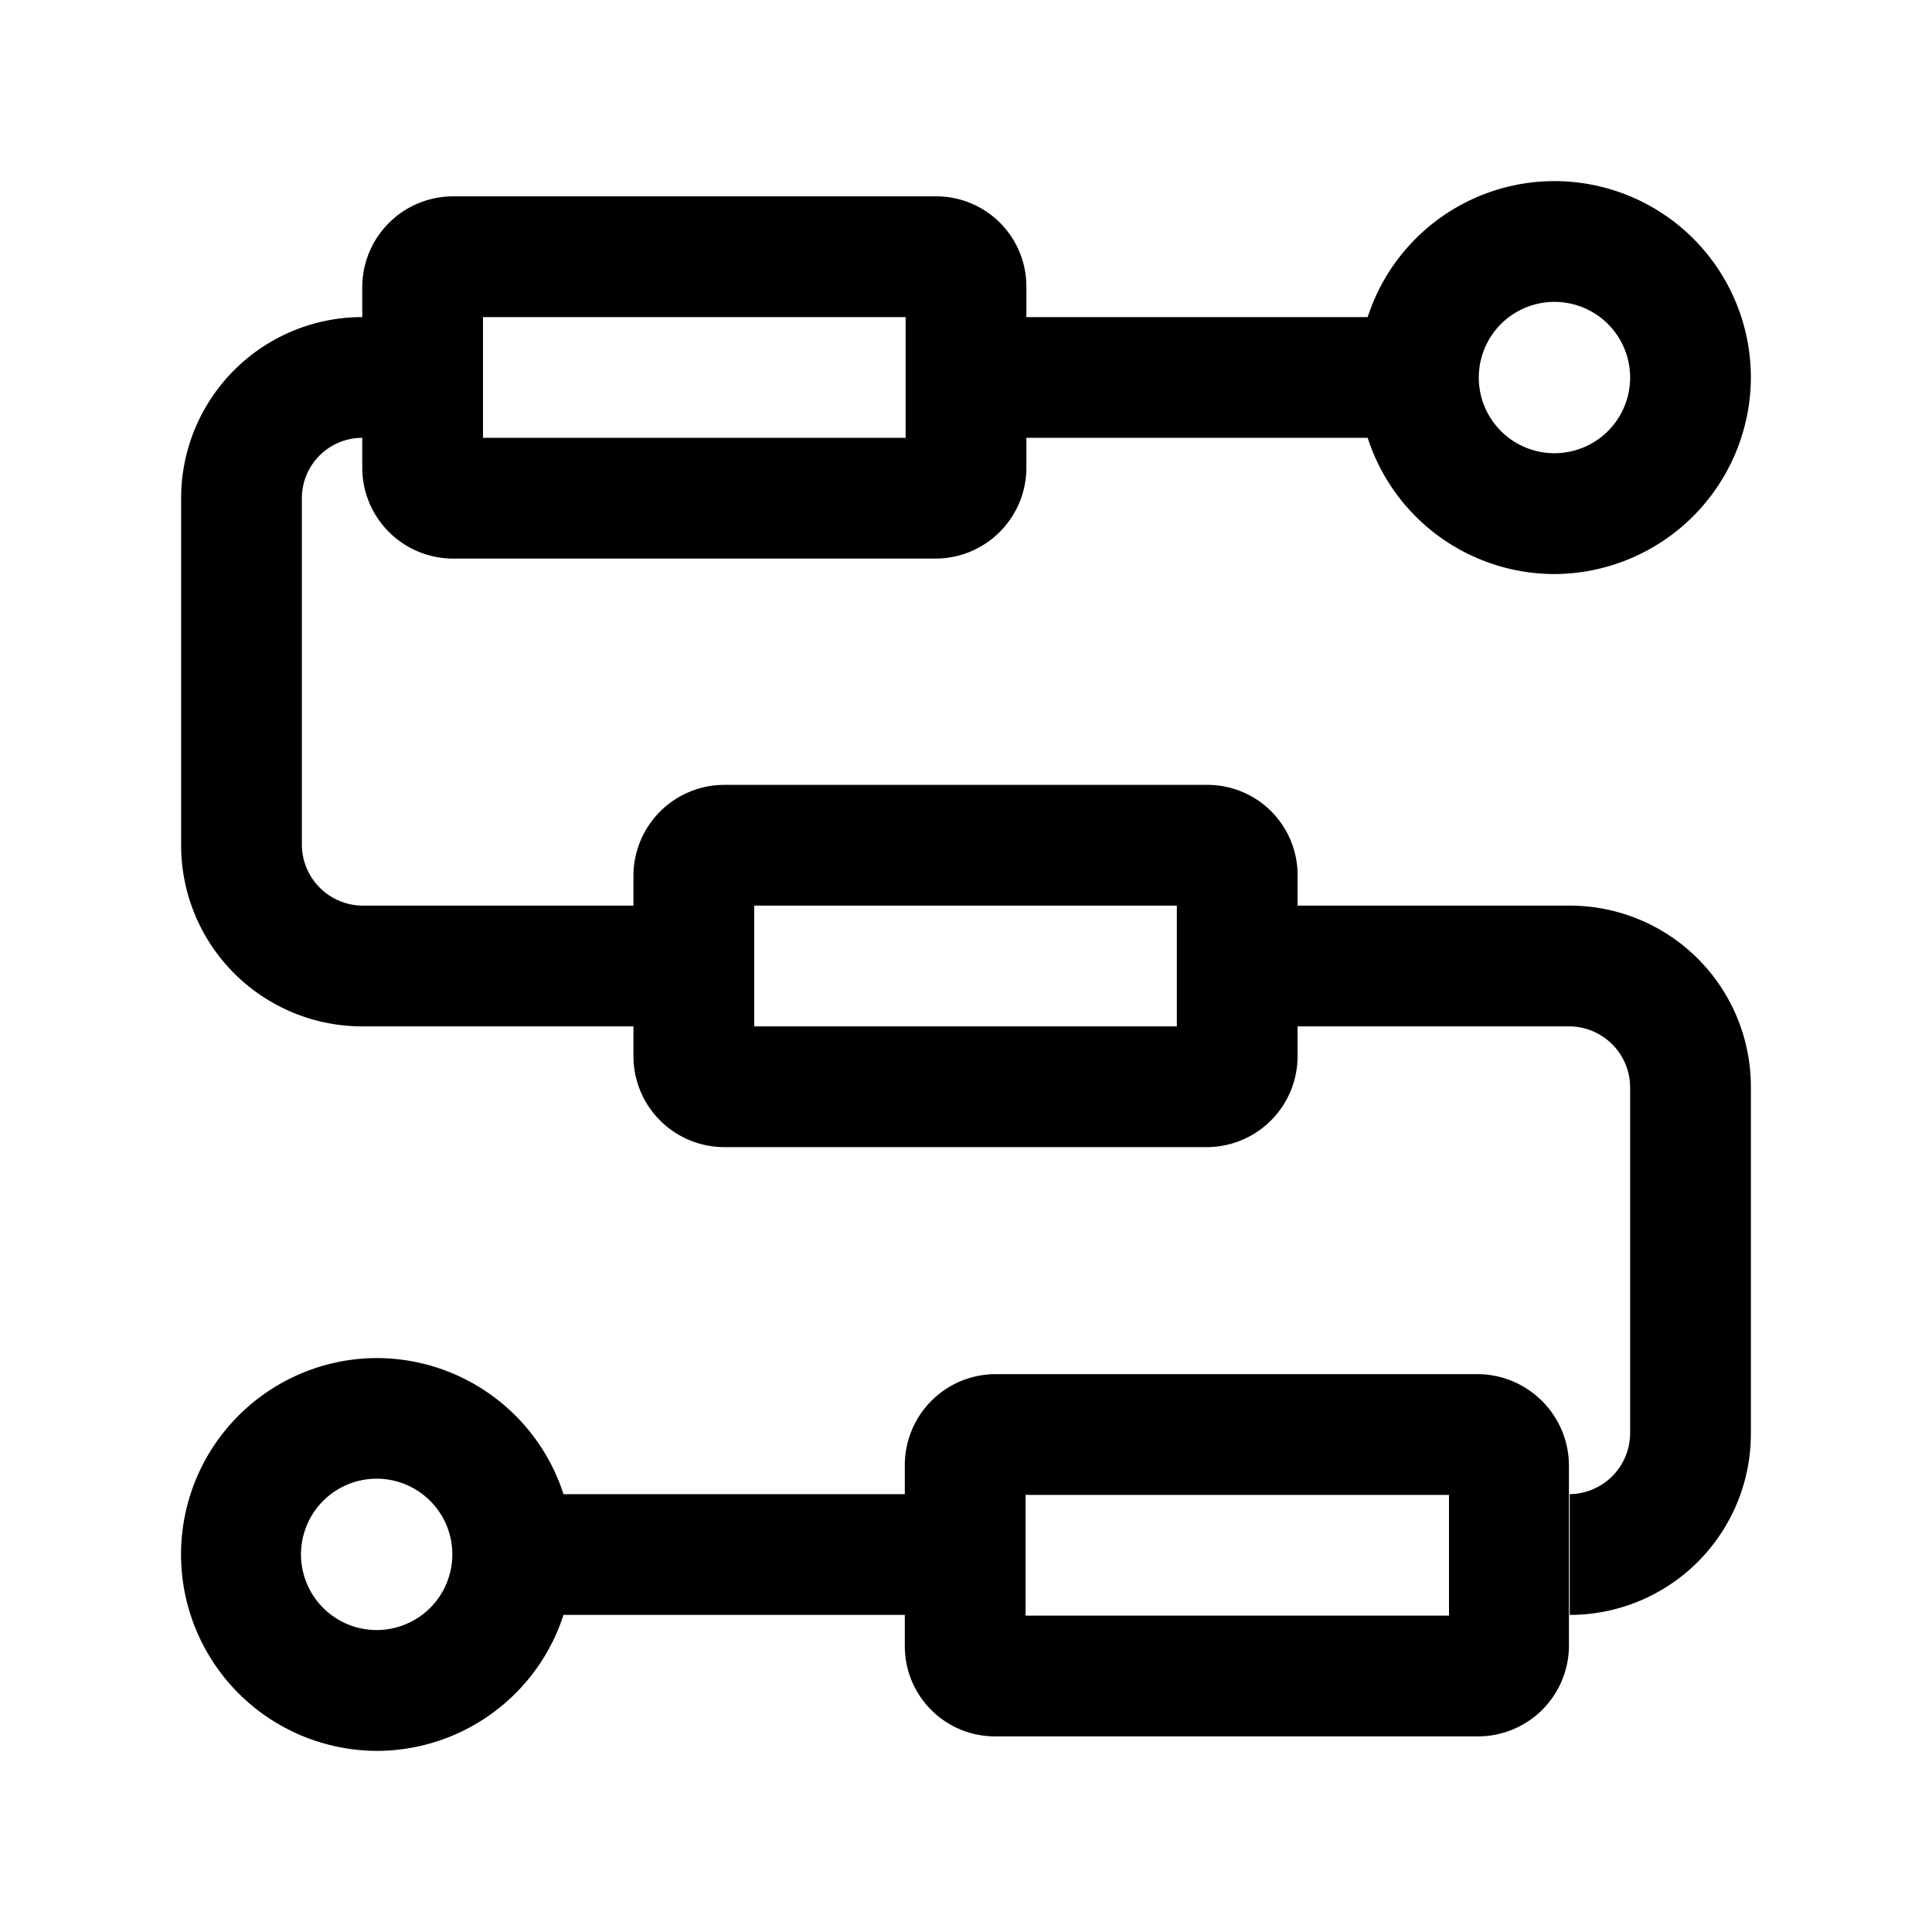 <?xml version="1.0" encoding="UTF-8" standalone="no"?>
<svg
   xmlns:dc="http://purl.org/dc/elements/1.1/"
   xmlns:cc="http://creativecommons.org/ns#"
   xmlns:rdf="http://www.w3.org/1999/02/22-rdf-syntax-ns#"
   xmlns:svg="http://www.w3.org/2000/svg"
   xmlns="http://www.w3.org/2000/svg"
   id="svg20"
   version="1.1"
   focusable="false"
   preserveAspectRatio="xMidYMid meet"
   width="100%"
   height="100%"
   fit=""
   viewBox="0 0 24 24"
   fill="currentColor">
  <defs
     id="defs24" />
  <path
     id="path2"
     d="M 19.209 2.252 A 2.44 2.44 0 0 0 16.99 3.939 L 12.75 3.939 L 12.75 3.561 A 1.12 1.12 0 0 0 11.631 2.439 L 8.631 2.439 L 5.631 2.439 A 1.13 1.13 0 0 0 4.5 3.561 L 4.5 3.939 A 2.25 2.25 0 0 0 2.25 6.189 L 2.25 10.5 A 2.25 2.25 0 0 0 4.5 12.75 L 7.869 12.75 L 7.869 13.119 A 1.13 1.13 0 0 0 9 14.25 L 12 14.25 L 15 14.25 A 1.13 1.13 0 0 0 16.119 13.119 L 16.119 12.75 L 19.5 12.75 A 0.76 0.76 0 0 1 20.25 13.5 L 20.25 17.811 A 0.76 0.76 0 0 1 19.5 18.561 L 19.5 20.061 A 2.25 2.25 0 0 0 21.75 17.811 L 21.75 13.5 A 2.25 2.25 0 0 0 19.5 11.25 L 16.119 11.25 L 16.119 10.869 A 1.12 1.12 0 0 0 15 9.75 L 12 9.75 L 9 9.75 A 1.13 1.13 0 0 0 7.869 10.869 L 7.869 11.25 L 4.5 11.25 A 0.76 0.76 0 0 1 3.75 10.5 L 3.75 6.189 A 0.75 0.75 0 0 1 4.5 5.439 L 4.5 5.811 A 1.13 1.13 0 0 0 5.631 6.939 L 8.631 6.939 L 11.631 6.939 A 1.13 1.13 0 0 0 12.75 5.811 L 12.75 5.439 L 16.99 5.439 A 2.44 2.44 0 0 0 19.311 7.131 A 2.45 2.45 0 0 0 21.75 4.689 A 2.44 2.44 0 0 0 19.209 2.252 z M 19.311 3.75 A 0.94 0.94 0 0 1 20.25 4.689 A 0.94 0.94 0 1 1 19.311 3.75 z M 6 3.939 L 8.631 3.939 L 11.25 3.939 L 11.25 5.439 L 8.631 5.439 L 6 5.439 L 6 3.939 z M 9.369 11.25 L 12 11.25 L 14.619 11.25 L 14.619 12.75 L 12 12.75 L 9.369 12.75 L 9.369 11.25 z M 4.568 16.873 A 2.44 2.44 0 0 0 4.689 21.75 A 2.44 2.44 0 0 0 7 20.061 L 11.24 20.061 L 11.24 20.449 A 1.12 1.12 0 0 0 12.359 21.57 L 15.359 21.57 L 18.359 21.57 A 1.13 1.13 0 0 0 19.49 20.449 L 19.49 18.199 A 1.14 1.14 0 0 0 18.359 17.07 L 15.359 17.07 L 12.359 17.07 A 1.13 1.13 0 0 0 11.24 18.199 L 11.24 18.561 L 7 18.561 A 2.44 2.44 0 0 0 4.568 16.873 z M 4.689 18.369 A 0.94 0.94 0 0 1 5.619 19.311 A 0.94 0.94 0 1 1 4.689 18.369 z M 12.74 18.57 L 15.359 18.57 L 18 18.57 L 18 20.07 L 15.359 20.07 L 12.74 20.07 L 12.74 18.57 z " />
</svg>

